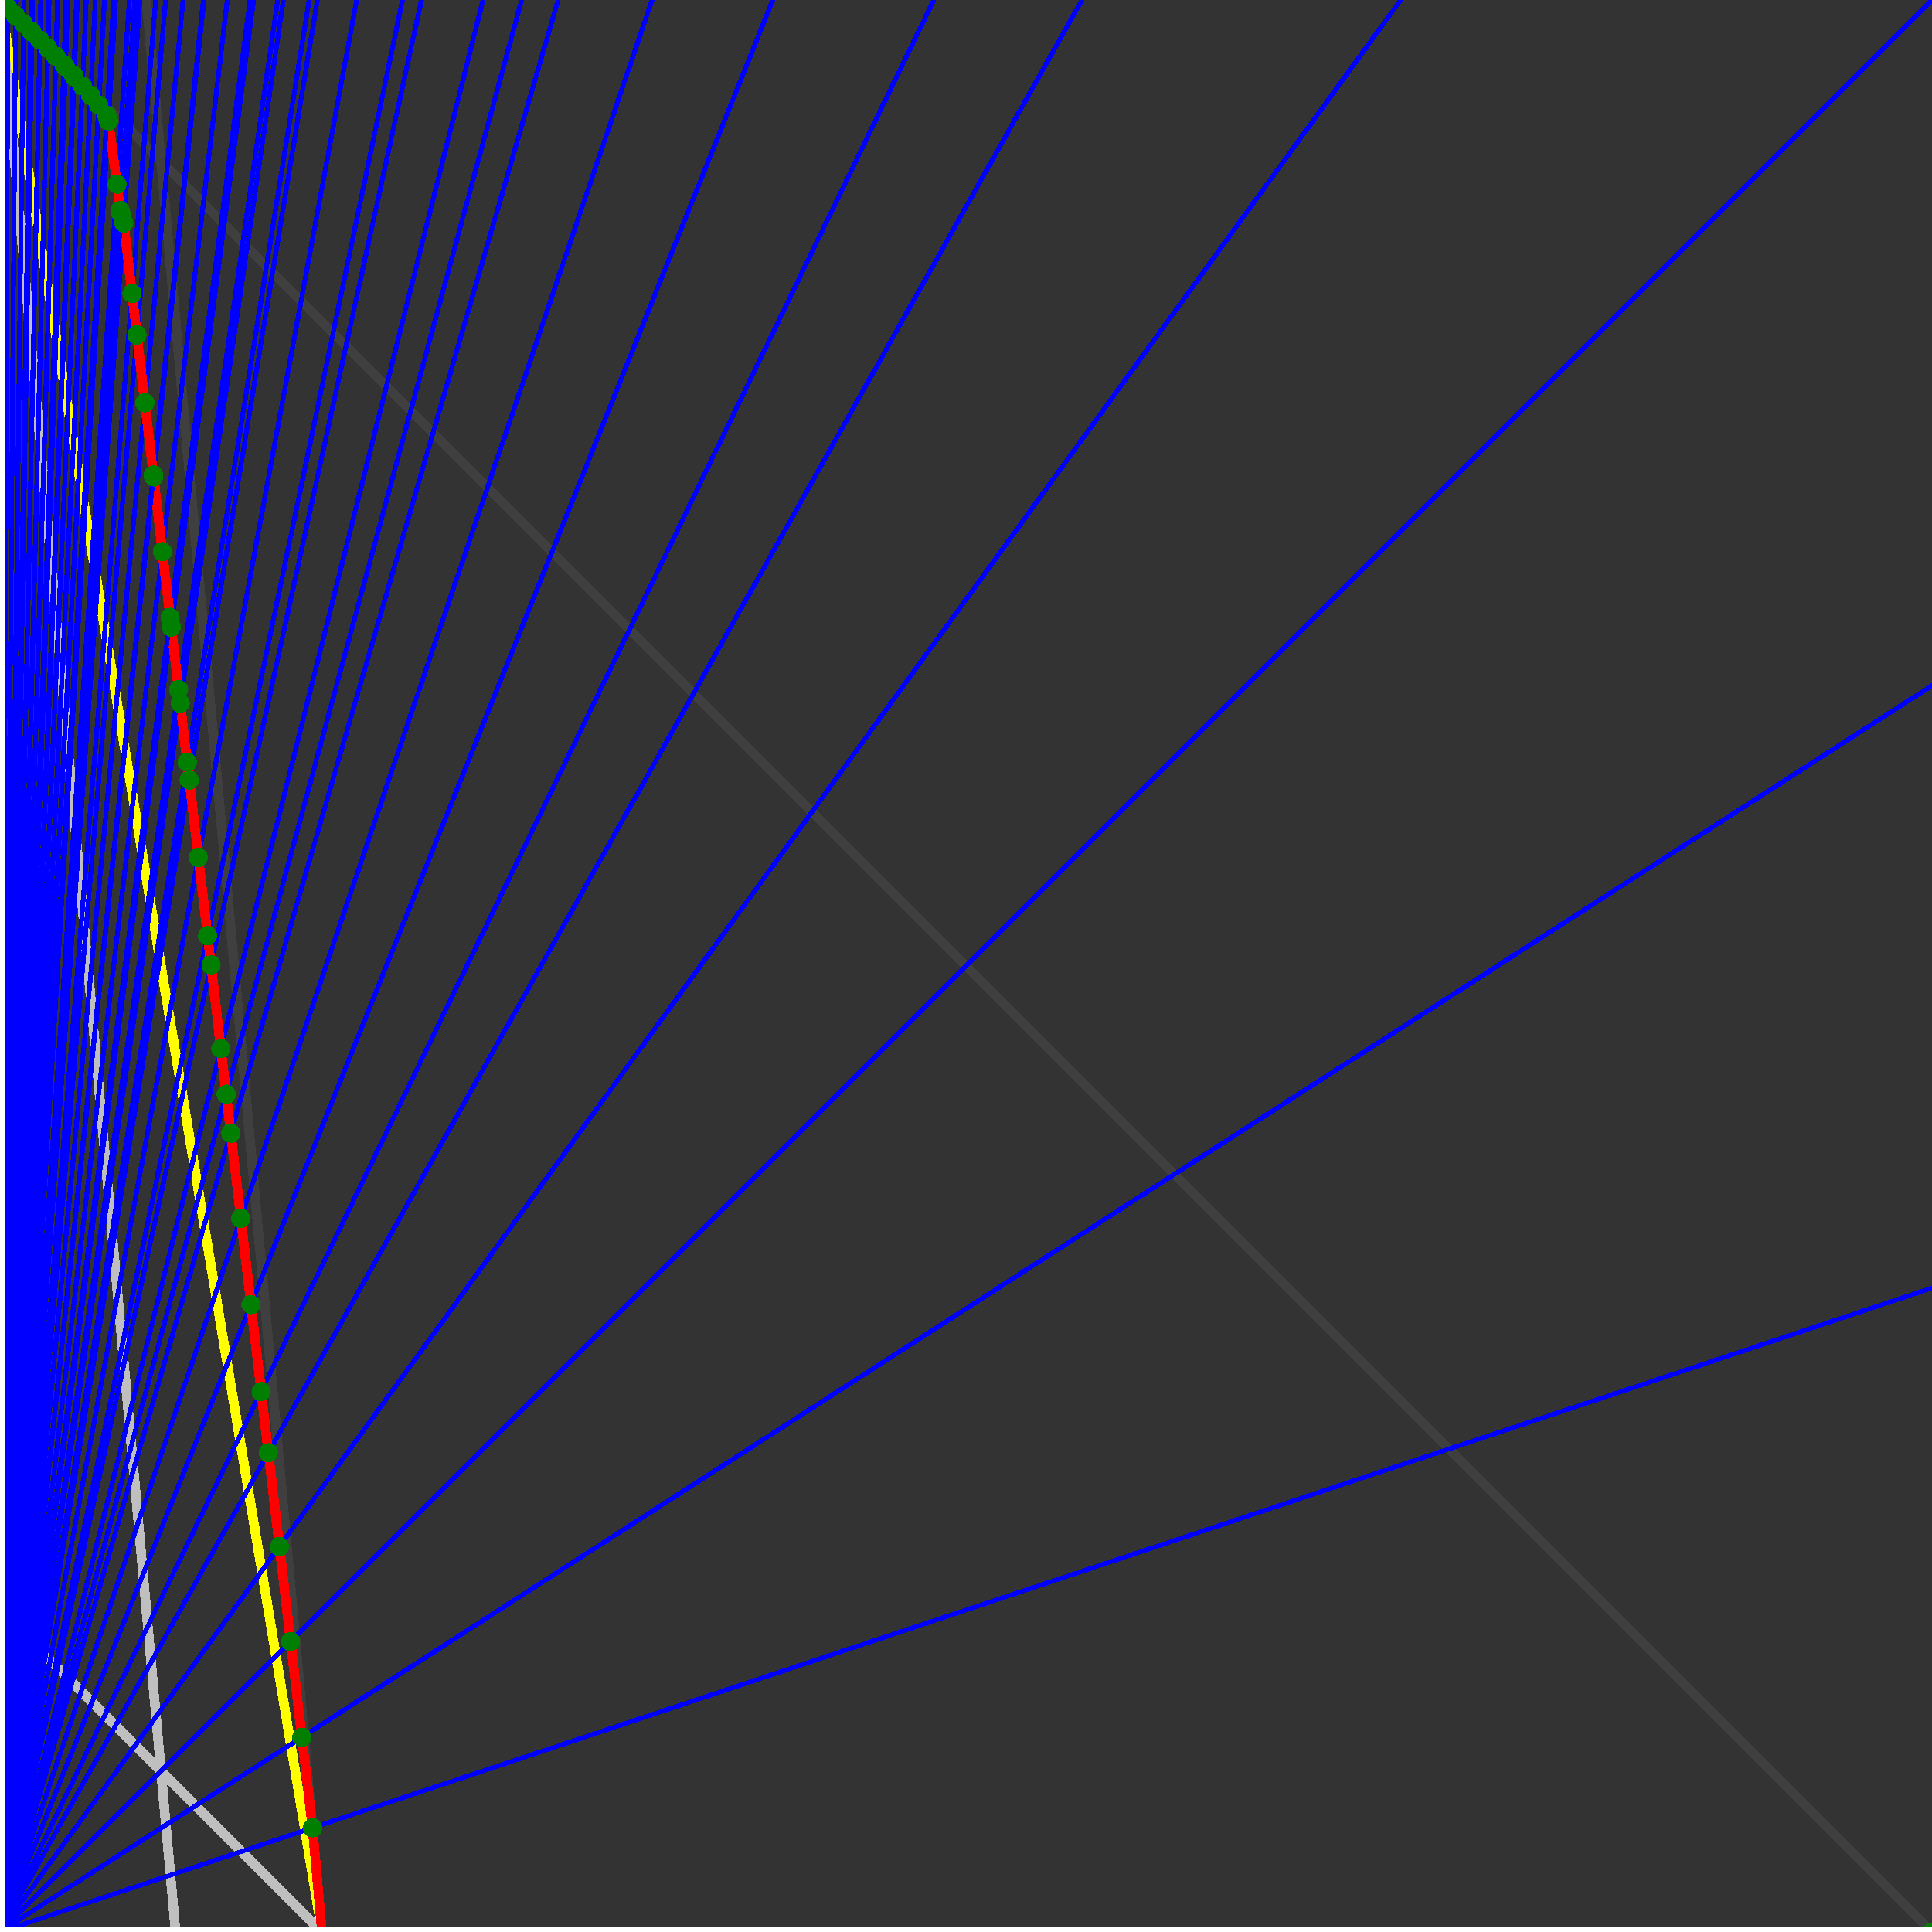 <svg xmlns="http://www.w3.org/2000/svg" version="1.1" width = "750" height = "750" viewBox = "0 0 750 750"  shape-rendering="crispEdges">
<rect x="0" y="0" width="750" height="750" fill="#333333" stroke="none"/>
<path stroke-linejoin="round" stroke-linecap="round" stroke="rgb(255,255,0)" stroke-width="3.75" fill="none" d="M 125 750 L 0 0 " />
<path stroke-linejoin="round" stroke-linecap="round" stroke="rgb(63,63,63)" stroke-width="3.75" fill="none" d="M 0 0 L 750 750 M 125 750 L 56.818 0 " />
<path stroke-linejoin="round" stroke-linecap="round" stroke="rgb(191,191,191)" stroke-width="3.75" fill="none" d="M 0 625 L 125 750 M 0 0 L 68.182 750 " />
<path stroke-linejoin="round" stroke-linecap="round" stroke="rgb(0,0,255)" stroke-width="1.875" fill="none" d="M 0 750 L 750 500 " />
<path stroke-linejoin="round" stroke-linecap="round" stroke="rgb(255,0,0)" stroke-width="3.75" fill="none" d="M 121.324 709.559 L 125 750 " />
<path stroke-linejoin="round" stroke-linecap="round" stroke="rgb(0,0,255)" stroke-width="1.875" fill="none" d="M 0 750 L 750 266.129 " />
<path stroke-linejoin="round" stroke-linecap="round" stroke="rgb(255,0,0)" stroke-width="3.75" fill="none" d="M 117.187 674.396 L 121.324 709.559 " />
<path stroke-linejoin="round" stroke-linecap="round" stroke="rgb(0,0,255)" stroke-width="1.875" fill="none" d="M 0 750 L 750 0 " />
<path stroke-linejoin="round" stroke-linecap="round" stroke="rgb(255,0,0)" stroke-width="3.75" fill="none" d="M 112.81 637.19 L 117.187 674.396 " />
<path stroke-linejoin="round" stroke-linecap="round" stroke="rgb(0,0,255)" stroke-width="1.875" fill="none" d="M 0 750 L 543.75 0 " />
<path stroke-linejoin="round" stroke-linecap="round" stroke="rgb(255,0,0)" stroke-width="3.75" fill="none" d="M 108.478 600.375 L 112.81 637.19 " />
<path stroke-linejoin="round" stroke-linecap="round" stroke="rgb(0,0,255)" stroke-width="1.875" fill="none" d="M 0 750 L 420 0 " />
<path stroke-linejoin="round" stroke-linecap="round" stroke="rgb(255,0,0)" stroke-width="3.75" fill="none" d="M 104.192 563.943 L 108.478 600.375 " />
<path stroke-linejoin="round" stroke-linecap="round" stroke="rgb(0,0,255)" stroke-width="1.875" fill="none" d="M 0 750 L 362.5 0 " />
<path stroke-linejoin="round" stroke-linecap="round" stroke="rgb(255,0,0)" stroke-width="3.75" fill="none" d="M 101.4 540.207 L 104.192 563.943 " />
<path stroke-linejoin="round" stroke-linecap="round" stroke="rgb(0,0,255)" stroke-width="1.875" fill="none" d="M 0 750 L 300 0 " />
<path stroke-linejoin="round" stroke-linecap="round" stroke="rgb(255,0,0)" stroke-width="3.75" fill="none" d="M 97.426 506.434 L 101.4 540.207 " />
<path stroke-linejoin="round" stroke-linecap="round" stroke="rgb(0,0,255)" stroke-width="1.875" fill="none" d="M 0 750 L 253.125 0 " />
<path stroke-linejoin="round" stroke-linecap="round" stroke="rgb(255,0,0)" stroke-width="3.75" fill="none" d="M 93.492 472.988 L 97.426 506.434 " />
<path stroke-linejoin="round" stroke-linecap="round" stroke="rgb(0,0,255)" stroke-width="1.875" fill="none" d="M 0 750 L 216.667 0 " />
<path stroke-linejoin="round" stroke-linecap="round" stroke="rgb(255,0,0)" stroke-width="3.75" fill="none" d="M 89.595 439.864 L 93.492 472.988 " />
<path stroke-linejoin="round" stroke-linecap="round" stroke="rgb(0,0,255)" stroke-width="1.875" fill="none" d="M 0 750 L 202.5 0 " />
<path stroke-linejoin="round" stroke-linecap="round" stroke="rgb(255,0,0)" stroke-width="3.75" fill="none" d="M 87.817 424.752 L 89.595 439.864 " />
<path stroke-linejoin="round" stroke-linecap="round" stroke="rgb(0,0,255)" stroke-width="1.875" fill="none" d="M 0 750 L 187.5 0 " />
<path stroke-linejoin="round" stroke-linecap="round" stroke="rgb(255,0,0)" stroke-width="3.75" fill="none" d="M 85.735 407.059 L 87.817 424.752 " />
<path stroke-linejoin="round" stroke-linecap="round" stroke="rgb(0,0,255)" stroke-width="1.875" fill="none" d="M 0 750 L 163.636 0 " />
<path stroke-linejoin="round" stroke-linecap="round" stroke="rgb(255,0,0)" stroke-width="3.75" fill="none" d="M 81.913 374.567 L 85.735 407.059 " />
<path stroke-linejoin="round" stroke-linecap="round" stroke="rgb(0,0,255)" stroke-width="1.875" fill="none" d="M 0 750 L 156.25 0 " />
<path stroke-linejoin="round" stroke-linecap="round" stroke="rgb(255,0,0)" stroke-width="3.75" fill="none" d="M 80.578 363.224 L 81.913 374.567 " />
<path stroke-linejoin="round" stroke-linecap="round" stroke="rgb(0,0,255)" stroke-width="1.875" fill="none" d="M 0 750 L 138.462 0 " />
<path stroke-linejoin="round" stroke-linecap="round" stroke="rgb(255,0,0)" stroke-width="3.75" fill="none" d="M 77.008 332.875 L 80.578 363.224 " />
<path stroke-linejoin="round" stroke-linecap="round" stroke="rgb(0,0,255)" stroke-width="1.875" fill="none" d="M 0 750 L 123.214 0 " />
<path stroke-linejoin="round" stroke-linecap="round" stroke="rgb(255,0,0)" stroke-width="3.75" fill="none" d="M 73.469 302.797 L 77.008 332.875 " />
<path stroke-linejoin="round" stroke-linecap="round" stroke="rgb(0,0,255)" stroke-width="1.875" fill="none" d="M 0 750 L 120 0 " />
<path stroke-linejoin="round" stroke-linecap="round" stroke="rgb(255,0,0)" stroke-width="3.75" fill="none" d="M 72.657 295.894 L 73.469 302.797 " />
<path stroke-linejoin="round" stroke-linecap="round" stroke="rgb(0,0,255)" stroke-width="1.875" fill="none" d="M 0 750 L 110 0 " />
<path stroke-linejoin="round" stroke-linecap="round" stroke="rgb(255,0,0)" stroke-width="3.75" fill="none" d="M 69.962 272.986 L 72.657 295.894 " />
<path stroke-linejoin="round" stroke-linecap="round" stroke="rgb(0,0,255)" stroke-width="1.875" fill="none" d="M 0 750 L 107.813 0 " />
<path stroke-linejoin="round" stroke-linecap="round" stroke="rgb(255,0,0)" stroke-width="3.75" fill="none" d="M 69.336 267.664 L 69.962 272.986 " />
<path stroke-linejoin="round" stroke-linecap="round" stroke="rgb(0,0,255)" stroke-width="1.875" fill="none" d="M 0 750 L 98.437 0 " />
<path stroke-linejoin="round" stroke-linecap="round" stroke="rgb(255,0,0)" stroke-width="3.75" fill="none" d="M 66.486 243.44 L 69.336 267.664 " />
<path stroke-linejoin="round" stroke-linecap="round" stroke="rgb(0,0,255)" stroke-width="1.875" fill="none" d="M 0 750 L 97.059 0 " />
<path stroke-linejoin="round" stroke-linecap="round" stroke="rgb(255,0,0)" stroke-width="3.75" fill="none" d="M 66.043 239.671 L 66.486 243.44 " />
<path stroke-linejoin="round" stroke-linecap="round" stroke="rgb(0,0,255)" stroke-width="1.875" fill="none" d="M 0 750 L 88.235 0 " />
<path stroke-linejoin="round" stroke-linecap="round" stroke="rgb(255,0,0)" stroke-width="3.75" fill="none" d="M 63.041 214.154 L 66.043 239.671 " />
<path stroke-linejoin="round" stroke-linecap="round" stroke="rgb(0,0,255)" stroke-width="1.875" fill="none" d="M 0 750 L 79.167 0 " />
<path stroke-linejoin="round" stroke-linecap="round" stroke="rgb(255,0,0)" stroke-width="3.75" fill="none" d="M 59.626 185.126 L 63.041 214.154 " />
<path stroke-linejoin="round" stroke-linecap="round" stroke="rgb(0,0,255)" stroke-width="1.875" fill="none" d="M 0 750 L 78.947 0 " />
<path stroke-linejoin="round" stroke-linecap="round" stroke="rgb(255,0,0)" stroke-width="3.75" fill="none" d="M 59.538 184.385 L 59.626 185.126 " />
<path stroke-linejoin="round" stroke-linecap="round" stroke="rgb(0,0,255)" stroke-width="1.875" fill="none" d="M 0 750 L 71.053 0 " />
<path stroke-linejoin="round" stroke-linecap="round" stroke="rgb(255,0,0)" stroke-width="3.75" fill="none" d="M 56.24 156.352 L 59.538 184.385 " />
<path stroke-linejoin="round" stroke-linecap="round" stroke="rgb(0,0,255)" stroke-width="1.875" fill="none" d="M 0 750 L 64.286 0 " />
<path stroke-linejoin="round" stroke-linecap="round" stroke="rgb(255,0,0)" stroke-width="3.75" fill="none" d="M 53.142 130.013 L 56.24 156.352 " />
<path stroke-linejoin="round" stroke-linecap="round" stroke="rgb(0,0,255)" stroke-width="1.875" fill="none" d="M 0 750 L 60.427 0 " />
<path stroke-linejoin="round" stroke-linecap="round" stroke="rgb(255,0,0)" stroke-width="3.75" fill="none" d="M 51.248 113.919 L 53.142 130.013 " />
<path stroke-linejoin="round" stroke-linecap="round" stroke="rgb(0,0,255)" stroke-width="1.875" fill="none" d="M 0 750 L 54.299 0 " />
<path stroke-linejoin="round" stroke-linecap="round" stroke="rgb(255,0,0)" stroke-width="3.75" fill="none" d="M 48.031 86.572 L 51.248 113.919 " />
<path stroke-linejoin="round" stroke-linecap="round" stroke="rgb(0,0,255)" stroke-width="1.875" fill="none" d="M 0 750 L 52.817 0 " />
<path stroke-linejoin="round" stroke-linecap="round" stroke="rgb(255,0,0)" stroke-width="3.75" fill="none" d="M 46.979 82.892 L 48.031 86.572 " />
<path stroke-linejoin="round" stroke-linecap="round" stroke="rgb(0,0,255)" stroke-width="1.875" fill="none" d="M 0 750 L 52.326 0 " />
<path stroke-linejoin="round" stroke-linecap="round" stroke="rgb(255,0,0)" stroke-width="3.75" fill="none" d="M 46.628 81.663 L 46.979 82.892 " />
<path stroke-linejoin="round" stroke-linecap="round" stroke="rgb(0,0,255)" stroke-width="1.875" fill="none" d="M 0 750 L 50.223 0 " />
<path stroke-linejoin="round" stroke-linecap="round" stroke="rgb(255,0,0)" stroke-width="3.75" fill="none" d="M 45.434 71.514 L 46.628 81.663 " />
<path stroke-linejoin="round" stroke-linecap="round" stroke="rgb(0,0,255)" stroke-width="1.875" fill="none" d="M 0 750 L 44.872 0 " />
<path stroke-linejoin="round" stroke-linecap="round" stroke="rgb(255,0,0)" stroke-width="3.75" fill="none" d="M 42.067 46.873 L 45.434 71.514 " />
<path stroke-linejoin="round" stroke-linecap="round" stroke="rgb(0,0,255)" stroke-width="1.875" fill="none" d="M 0 750 L 44.118 0 " />
<path stroke-linejoin="round" stroke-linecap="round" stroke="rgb(255,0,0)" stroke-width="3.75" fill="none" d="M 41.481 44.821 L 42.067 46.873 " />
<path stroke-linejoin="round" stroke-linecap="round" stroke="rgb(0,0,255)" stroke-width="1.875" fill="none" d="M 0 750 L 40.541 0 " />
<path stroke-linejoin="round" stroke-linecap="round" stroke="rgb(255,0,0)" stroke-width="3.75" fill="none" d="M 38.335 40.805 L 41.481 44.821 " />
<path stroke-linejoin="round" stroke-linecap="round" stroke="rgb(0,0,255)" stroke-width="1.875" fill="none" d="M 0 750 L 36.996 0 " />
<path stroke-linejoin="round" stroke-linecap="round" stroke="rgb(255,0,0)" stroke-width="3.75" fill="none" d="M 35.17 37.005 L 38.335 40.805 " />
<path stroke-linejoin="round" stroke-linecap="round" stroke="rgb(0,0,255)" stroke-width="1.875" fill="none" d="M 0 750 L 33.482 0 " />
<path stroke-linejoin="round" stroke-linecap="round" stroke="rgb(255,0,0)" stroke-width="3.75" fill="none" d="M 31.993 33.361 L 35.17 37.005 " />
<path stroke-linejoin="round" stroke-linecap="round" stroke="rgb(0,0,255)" stroke-width="1.875" fill="none" d="M 0 750 L 30 0 " />
<path stroke-linejoin="round" stroke-linecap="round" stroke="rgb(255,0,0)" stroke-width="3.75" fill="none" d="M 28.807 29.828 L 31.993 33.361 " />
<path stroke-linejoin="round" stroke-linecap="round" stroke="rgb(0,0,255)" stroke-width="1.875" fill="none" d="M 0 750 L 29.736 0 " />
<path stroke-linejoin="round" stroke-linecap="round" stroke="rgb(255,0,0)" stroke-width="3.75" fill="none" d="M 28.574 29.305 L 28.807 29.828 " />
<path stroke-linejoin="round" stroke-linecap="round" stroke="rgb(0,0,255)" stroke-width="1.875" fill="none" d="M 0 750 L 26.316 0 " />
<path stroke-linejoin="round" stroke-linecap="round" stroke="rgb(255,0,0)" stroke-width="3.75" fill="none" d="M 25.405 25.953 L 28.574 29.305 " />
<path stroke-linejoin="round" stroke-linecap="round" stroke="rgb(0,0,255)" stroke-width="1.875" fill="none" d="M 0 750 L 26.087 0 " />
<path stroke-linejoin="round" stroke-linecap="round" stroke="rgb(255,0,0)" stroke-width="3.75" fill="none" d="M 25.197 25.598 L 25.405 25.953 " />
<path stroke-linejoin="round" stroke-linecap="round" stroke="rgb(0,0,255)" stroke-width="1.875" fill="none" d="M 0 750 L 25.862 0 " />
<path stroke-linejoin="round" stroke-linecap="round" stroke="rgb(255,0,0)" stroke-width="3.75" fill="none" d="M 24.99 25.286 L 25.197 25.598 " />
<path stroke-linejoin="round" stroke-linecap="round" stroke="rgb(0,0,255)" stroke-width="1.875" fill="none" d="M 0 750 L 25.641 0 " />
<path stroke-linejoin="round" stroke-linecap="round" stroke="rgb(255,0,0)" stroke-width="3.75" fill="none" d="M 24.786 25.005 L 24.99 25.286 " />
<path stroke-linejoin="round" stroke-linecap="round" stroke="rgb(0,0,255)" stroke-width="1.875" fill="none" d="M 0 750 L 22.34 0 " />
<path stroke-linejoin="round" stroke-linecap="round" stroke="rgb(255,0,0)" stroke-width="3.75" fill="none" d="M 21.689 21.854 L 24.786 25.005 " />
<path stroke-linejoin="round" stroke-linecap="round" stroke="rgb(0,0,255)" stroke-width="1.875" fill="none" d="M 0 750 L 19.068 0 " />
<path stroke-linejoin="round" stroke-linecap="round" stroke="rgb(255,0,0)" stroke-width="3.75" fill="none" d="M 18.592 18.715 L 21.689 21.854 " />
<path stroke-linejoin="round" stroke-linecap="round" stroke="rgb(0,0,255)" stroke-width="1.875" fill="none" d="M 0 750 L 15.823 0 " />
<path stroke-linejoin="round" stroke-linecap="round" stroke="rgb(255,0,0)" stroke-width="3.75" fill="none" d="M 15.494 15.586 L 18.592 18.715 " />
<path stroke-linejoin="round" stroke-linecap="round" stroke="rgb(0,0,255)" stroke-width="1.875" fill="none" d="M 0 750 L 12.605 0 " />
<path stroke-linejoin="round" stroke-linecap="round" stroke="rgb(255,0,0)" stroke-width="3.75" fill="none" d="M 12.396 12.465 L 15.494 15.586 " />
<path stroke-linejoin="round" stroke-linecap="round" stroke="rgb(0,0,255)" stroke-width="1.875" fill="none" d="M 0 750 L 12.5 0 " />
<path stroke-linejoin="round" stroke-linecap="round" stroke="rgb(255,0,0)" stroke-width="3.75" fill="none" d="M 12.294 12.346 L 12.396 12.465 " />
<path stroke-linejoin="round" stroke-linecap="round" stroke="rgb(0,0,255)" stroke-width="1.875" fill="none" d="M 0 750 L 12.397 0 " />
<path stroke-linejoin="round" stroke-linecap="round" stroke="rgb(255,0,0)" stroke-width="3.75" fill="none" d="M 12.194 12.233 L 12.294 12.346 " />
<path stroke-linejoin="round" stroke-linecap="round" stroke="rgb(0,0,255)" stroke-width="1.875" fill="none" d="M 0 750 L 12.295 0 " />
<path stroke-linejoin="round" stroke-linecap="round" stroke="rgb(255,0,0)" stroke-width="3.75" fill="none" d="M 12.096 12.125 L 12.194 12.233 " />
<path stroke-linejoin="round" stroke-linecap="round" stroke="rgb(0,0,255)" stroke-width="1.875" fill="none" d="M 0 750 L 12.195 0 " />
<path stroke-linejoin="round" stroke-linecap="round" stroke="rgb(255,0,0)" stroke-width="3.75" fill="none" d="M 12 12.021 L 12.096 12.125 " />
<path stroke-linejoin="round" stroke-linecap="round" stroke="rgb(0,0,255)" stroke-width="1.875" fill="none" d="M 0 750 L 12.097 0 " />
<path stroke-linejoin="round" stroke-linecap="round" stroke="rgb(255,0,0)" stroke-width="3.75" fill="none" d="M 11.904 11.921 L 12 12.021 " />
<path stroke-linejoin="round" stroke-linecap="round" stroke="rgb(0,0,255)" stroke-width="1.875" fill="none" d="M 0 750 L 9.221 0 " />
<path stroke-linejoin="round" stroke-linecap="round" stroke="rgb(255,0,0)" stroke-width="3.75" fill="none" d="M 9.109 9.121 L 11.904 11.921 " />
<path stroke-linejoin="round" stroke-linecap="round" stroke="rgb(0,0,255)" stroke-width="1.875" fill="none" d="M 0 750 L 6.122 0 " />
<path stroke-linejoin="round" stroke-linecap="round" stroke="rgb(255,0,0)" stroke-width="3.75" fill="none" d="M 6.073 6.082 L 9.109 9.121 " />
<path stroke-linejoin="round" stroke-linecap="round" stroke="rgb(0,0,255)" stroke-width="1.875" fill="none" d="M 0 750 L 3.049 0 " />
<path stroke-linejoin="round" stroke-linecap="round" stroke="rgb(255,0,0)" stroke-width="3.75" fill="none" d="M 3.036 3.043 L 6.073 6.082 " />
<path stroke-linejoin="round" stroke-linecap="round" stroke="rgb(0,0,255)" stroke-width="1.875" fill="none" d="M 0 750 L 0 0 " />
<path stroke-linejoin="round" stroke-linecap="round" stroke="rgb(255,0,0)" stroke-width="3.75" fill="none" d="M 0 0 L 3.036 3.043 " />
<circle cx="121.324" cy="709.559" r="3.75" style="fill:rgb(0,127,0);stroke-width:1" /><circle cx="117.187" cy="674.396" r="3.75" style="fill:rgb(0,127,0);stroke-width:1" /><circle cx="112.81" cy="637.19" r="3.75" style="fill:rgb(0,127,0);stroke-width:1" /><circle cx="108.478" cy="600.375" r="3.75" style="fill:rgb(0,127,0);stroke-width:1" /><circle cx="104.192" cy="563.943" r="3.75" style="fill:rgb(0,127,0);stroke-width:1" /><circle cx="101.4" cy="540.207" r="3.75" style="fill:rgb(0,127,0);stroke-width:1" /><circle cx="97.426" cy="506.434" r="3.75" style="fill:rgb(0,127,0);stroke-width:1" /><circle cx="93.492" cy="472.988" r="3.75" style="fill:rgb(0,127,0);stroke-width:1" /><circle cx="89.595" cy="439.864" r="3.75" style="fill:rgb(0,127,0);stroke-width:1" /><circle cx="87.817" cy="424.752" r="3.75" style="fill:rgb(0,127,0);stroke-width:1" /><circle cx="85.735" cy="407.059" r="3.75" style="fill:rgb(0,127,0);stroke-width:1" /><circle cx="81.913" cy="374.567" r="3.75" style="fill:rgb(0,127,0);stroke-width:1" /><circle cx="80.578" cy="363.224" r="3.75" style="fill:rgb(0,127,0);stroke-width:1" /><circle cx="77.008" cy="332.875" r="3.75" style="fill:rgb(0,127,0);stroke-width:1" /><circle cx="73.469" cy="302.797" r="3.75" style="fill:rgb(0,127,0);stroke-width:1" /><circle cx="72.657" cy="295.894" r="3.75" style="fill:rgb(0,127,0);stroke-width:1" /><circle cx="69.962" cy="272.986" r="3.75" style="fill:rgb(0,127,0);stroke-width:1" /><circle cx="69.336" cy="267.664" r="3.75" style="fill:rgb(0,127,0);stroke-width:1" /><circle cx="66.486" cy="243.44" r="3.75" style="fill:rgb(0,127,0);stroke-width:1" /><circle cx="66.043" cy="239.671" r="3.75" style="fill:rgb(0,127,0);stroke-width:1" /><circle cx="63.041" cy="214.154" r="3.75" style="fill:rgb(0,127,0);stroke-width:1" /><circle cx="59.626" cy="185.126" r="3.75" style="fill:rgb(0,127,0);stroke-width:1" /><circle cx="59.538" cy="184.385" r="3.75" style="fill:rgb(0,127,0);stroke-width:1" /><circle cx="56.24" cy="156.352" r="3.75" style="fill:rgb(0,127,0);stroke-width:1" /><circle cx="53.142" cy="130.013" r="3.75" style="fill:rgb(0,127,0);stroke-width:1" /><circle cx="51.248" cy="113.919" r="3.75" style="fill:rgb(0,127,0);stroke-width:1" /><circle cx="48.031" cy="86.572" r="3.75" style="fill:rgb(0,127,0);stroke-width:1" /><circle cx="46.979" cy="82.892" r="3.75" style="fill:rgb(0,127,0);stroke-width:1" /><circle cx="46.628" cy="81.663" r="3.75" style="fill:rgb(0,127,0);stroke-width:1" /><circle cx="45.434" cy="71.514" r="3.75" style="fill:rgb(0,127,0);stroke-width:1" /><circle cx="42.067" cy="46.873" r="3.75" style="fill:rgb(0,127,0);stroke-width:1" /><circle cx="41.481" cy="44.821" r="3.75" style="fill:rgb(0,127,0);stroke-width:1" /><circle cx="38.335" cy="40.805" r="3.75" style="fill:rgb(0,127,0);stroke-width:1" /><circle cx="35.17" cy="37.005" r="3.75" style="fill:rgb(0,127,0);stroke-width:1" /><circle cx="31.993" cy="33.361" r="3.75" style="fill:rgb(0,127,0);stroke-width:1" /><circle cx="28.807" cy="29.828" r="3.75" style="fill:rgb(0,127,0);stroke-width:1" /><circle cx="28.574" cy="29.305" r="3.75" style="fill:rgb(0,127,0);stroke-width:1" /><circle cx="25.405" cy="25.953" r="3.75" style="fill:rgb(0,127,0);stroke-width:1" /><circle cx="25.197" cy="25.598" r="3.75" style="fill:rgb(0,127,0);stroke-width:1" /><circle cx="24.99" cy="25.286" r="3.75" style="fill:rgb(0,127,0);stroke-width:1" /><circle cx="24.786" cy="25.005" r="3.75" style="fill:rgb(0,127,0);stroke-width:1" /><circle cx="21.689" cy="21.854" r="3.75" style="fill:rgb(0,127,0);stroke-width:1" /><circle cx="18.592" cy="18.715" r="3.75" style="fill:rgb(0,127,0);stroke-width:1" /><circle cx="15.494" cy="15.586" r="3.75" style="fill:rgb(0,127,0);stroke-width:1" /><circle cx="12.396" cy="12.465" r="3.75" style="fill:rgb(0,127,0);stroke-width:1" /><circle cx="12.294" cy="12.346" r="3.75" style="fill:rgb(0,127,0);stroke-width:1" /><circle cx="12.194" cy="12.233" r="3.75" style="fill:rgb(0,127,0);stroke-width:1" /><circle cx="12.096" cy="12.125" r="3.75" style="fill:rgb(0,127,0);stroke-width:1" /><circle cx="12" cy="12.021" r="3.75" style="fill:rgb(0,127,0);stroke-width:1" /><circle cx="11.904" cy="11.921" r="3.75" style="fill:rgb(0,127,0);stroke-width:1" /><circle cx="9.109" cy="9.121" r="3.75" style="fill:rgb(0,127,0);stroke-width:1" /><circle cx="6.073" cy="6.082" r="3.75" style="fill:rgb(0,127,0);stroke-width:1" /><circle cx="3.036" cy="3.043" r="3.75" style="fill:rgb(0,127,0);stroke-width:1" /><circle cx="750" cy="750" r="3.75" style="fill:rgb(0,127,0);stroke-width:1" /><path stroke-linejoin="round" stroke-linecap="round" stroke="rgb(255,255,255)" stroke-width="3.75" fill="none" d="M 0 750 L 750 750 M 0 750 L 0 0 " />

</svg>